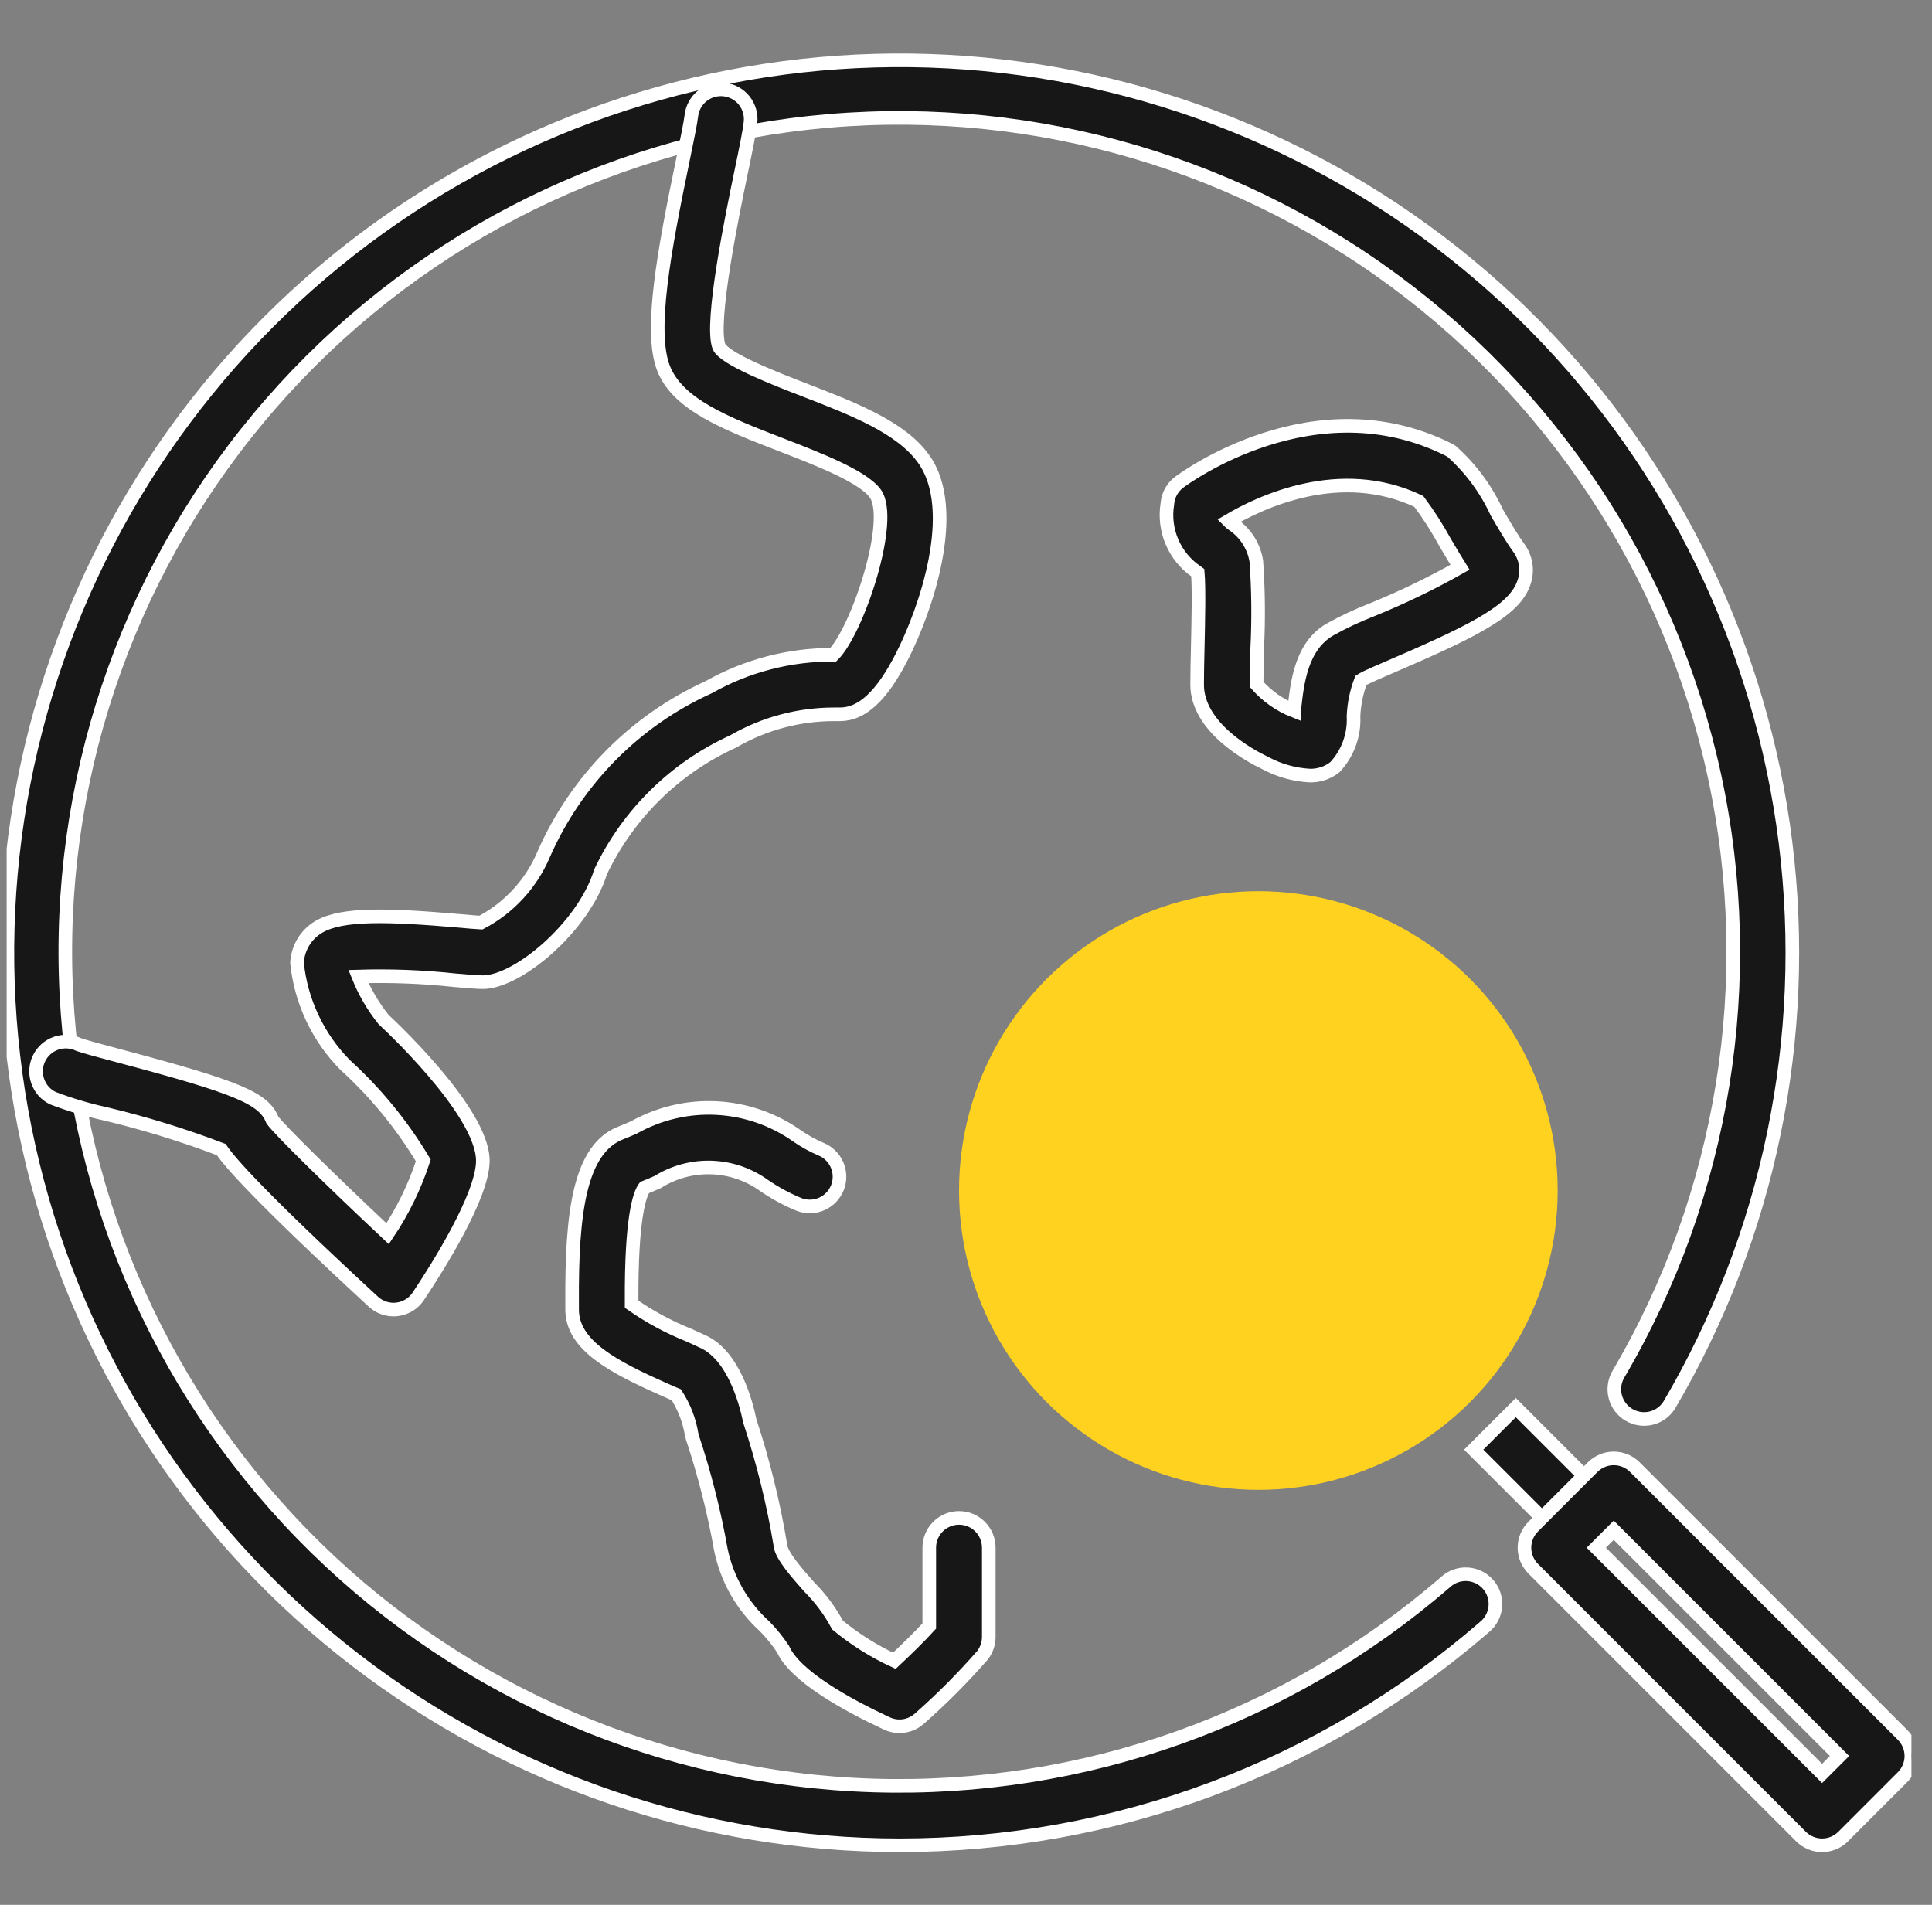 <svg width="71" height="70" viewBox="0 0 71 70" fill="none" xmlns="http://www.w3.org/2000/svg">
<rect x="0" y="0" width="71" height="70" fill="#808080" stroke="none"/>
<g id="Global research - Free miscellaneous icons-2 2" clip-path="url(#clip0_1564_17127)">
<g id="Group">
<path id="Vector" d="M33.056 67.812C25.825 67.809 18.798 65.417 13.068 61.007C7.337 56.598 3.225 50.418 1.37 43.43C-0.486 36.441 0.02 29.035 2.809 22.364C5.598 15.693 10.513 10.13 16.79 6.541C23.067 2.952 30.354 1.538 37.518 2.519C44.682 3.5 51.321 6.82 56.402 11.964C61.484 17.108 64.723 23.787 65.617 30.962C66.51 38.137 65.007 45.406 61.342 51.639C61.19 51.878 60.951 52.049 60.676 52.115C60.4 52.181 60.11 52.138 59.865 51.994C59.621 51.851 59.442 51.618 59.366 51.345C59.29 51.072 59.323 50.78 59.458 50.531C63.364 43.898 64.631 36.037 63.006 28.512C61.381 20.987 56.984 14.349 50.689 9.918C44.393 5.487 36.661 3.587 29.029 4.597C21.397 5.606 14.425 9.451 9.498 15.367C4.571 21.282 2.051 28.835 2.439 36.524C2.827 44.212 6.094 51.474 11.591 56.863C17.088 62.253 24.412 65.377 32.106 65.614C39.801 65.85 47.303 63.182 53.121 58.14C53.228 58.041 53.355 57.964 53.493 57.915C53.63 57.865 53.777 57.844 53.923 57.852C54.069 57.86 54.212 57.898 54.344 57.962C54.475 58.026 54.593 58.117 54.689 58.227C54.785 58.338 54.857 58.467 54.903 58.606C54.948 58.745 54.965 58.892 54.952 59.038C54.94 59.184 54.898 59.326 54.829 59.456C54.761 59.585 54.667 59.699 54.553 59.792C48.587 64.967 40.954 67.815 33.056 67.812Z" fill="#171717" stroke="white" stroke-width="0.5"/>
<g id="Vector_2">
<path d="M14.462 48.125C14.187 48.125 13.922 48.021 13.72 47.834C9.563 43.995 8.462 42.733 8.13 42.245C6.74 41.715 5.317 41.277 3.869 40.932C3.213 40.789 2.568 40.596 1.941 40.356C1.68 40.23 1.48 40.005 1.385 39.73C1.29 39.456 1.307 39.156 1.434 38.895C1.56 38.634 1.785 38.434 2.059 38.338C2.333 38.243 2.634 38.261 2.895 38.387C3.073 38.455 3.795 38.648 4.433 38.817C8.752 39.967 9.69 40.36 10.011 41.16C10.245 41.501 12.243 43.457 14.245 45.336C14.804 44.504 15.245 43.598 15.556 42.645C14.775 41.339 13.805 40.154 12.678 39.13C11.683 38.119 11.061 36.799 10.915 35.387C10.928 35.114 11.01 34.848 11.153 34.614C11.295 34.381 11.495 34.187 11.732 34.051C12.573 33.57 14.203 33.608 16.919 33.843C17.247 33.872 17.516 33.898 17.674 33.904C18.709 33.36 19.523 32.474 19.979 31.397C21.174 28.671 23.334 26.482 26.045 25.253C27.441 24.464 29.018 24.054 30.622 24.062C31.516 23.16 32.865 19.115 32.167 18.137C31.717 17.509 30.06 16.868 28.729 16.353C26.671 15.556 24.893 14.868 24.377 13.515C23.861 12.162 24.396 9.25 25.095 5.881C25.24 5.176 25.378 4.511 25.407 4.256C25.422 4.113 25.466 3.975 25.535 3.849C25.605 3.723 25.698 3.612 25.81 3.522C25.922 3.432 26.051 3.366 26.189 3.326C26.327 3.286 26.471 3.273 26.614 3.289C26.757 3.305 26.895 3.348 27.021 3.418C27.147 3.487 27.258 3.58 27.348 3.692C27.437 3.804 27.504 3.933 27.544 4.071C27.584 4.209 27.597 4.354 27.581 4.496C27.541 4.855 27.413 5.471 27.236 6.324C26.922 7.839 26.089 11.864 26.423 12.737C26.622 13.192 28.506 13.921 29.519 14.313C31.37 15.028 33.117 15.704 33.945 16.866C35.296 18.755 34.007 22.453 33.136 24.145C32.4 25.581 31.676 26.25 30.869 26.25H30.657C29.352 26.249 28.071 26.593 26.943 27.248C24.803 28.22 23.077 29.918 22.07 32.041C21.451 34.052 19.031 36.094 17.744 36.094C17.573 36.094 17.204 36.065 16.729 36.024C15.548 35.896 14.36 35.85 13.173 35.886C13.402 36.457 13.715 36.991 14.1 37.471C14.1 37.471 17.744 40.806 17.744 42.656C17.744 43.943 16.085 46.569 15.372 47.638C15.285 47.77 15.169 47.881 15.034 47.964C14.9 48.046 14.748 48.099 14.591 48.117C14.549 48.123 14.505 48.125 14.462 48.125ZM48.128 28.501C47.564 28.469 47.014 28.315 46.516 28.05C45.924 27.769 43.994 26.729 43.994 25.156C43.994 24.776 44.005 24.281 44.017 23.755C44.037 22.836 44.066 21.603 44.017 21.044L43.964 21.005C43.569 20.735 43.259 20.357 43.071 19.917C42.882 19.477 42.823 18.992 42.9 18.519C42.911 18.362 42.956 18.209 43.031 18.071C43.107 17.933 43.211 17.813 43.337 17.719C43.538 17.568 48.312 14.061 53.233 16.521C53.27 16.54 53.307 16.561 53.342 16.583C54.046 17.21 54.612 17.975 55.005 18.831C55.29 19.318 55.584 19.822 55.814 20.131C55.938 20.3 56.022 20.494 56.06 20.7C56.098 20.906 56.089 21.118 56.032 21.319C55.754 22.352 54.401 23.081 51.273 24.427C50.802 24.63 50.216 24.881 50.079 24.965L50.013 25.006C49.851 25.426 49.76 25.869 49.741 26.319C49.759 26.661 49.708 27.002 49.59 27.324C49.473 27.645 49.292 27.94 49.059 28.19C48.795 28.401 48.465 28.511 48.128 28.501ZM45.15 19.141C45.194 19.186 45.243 19.228 45.295 19.264C45.528 19.418 45.726 19.619 45.877 19.854C46.027 20.089 46.127 20.352 46.17 20.628C46.244 21.684 46.255 22.743 46.203 23.8C46.191 24.308 46.18 24.784 46.18 25.151C46.556 25.581 47.03 25.914 47.562 26.124V26.083C47.671 25.098 47.81 23.748 48.882 23.13C49.372 22.857 49.88 22.619 50.403 22.416C51.519 21.963 52.605 21.439 53.654 20.846C53.477 20.564 53.296 20.254 53.107 19.935C52.821 19.41 52.498 18.906 52.141 18.426C49.244 17.045 46.297 18.461 45.15 19.141ZM33.056 63.438C32.896 63.438 32.738 63.403 32.593 63.335C31.096 62.637 29.217 61.594 28.775 60.6C28.58 60.306 28.357 60.03 28.111 59.777C27.286 59.033 26.72 58.046 26.494 56.959C26.245 55.559 25.895 54.179 25.447 52.829C25.435 52.791 25.426 52.752 25.417 52.712C25.332 52.193 25.14 51.697 24.853 51.256C24.787 51.231 24.616 51.156 24.416 51.065C22.556 50.239 21.025 49.446 21.025 48.125V47.864C21.004 44.544 21.302 42.214 22.824 41.629C22.972 41.573 23.128 41.505 23.296 41.432C24.222 40.913 25.276 40.666 26.337 40.721C27.398 40.776 28.421 41.13 29.289 41.742C29.566 41.934 29.862 42.098 30.172 42.23C30.437 42.338 30.649 42.547 30.762 42.81C30.875 43.073 30.881 43.371 30.777 43.638C30.673 43.905 30.469 44.121 30.207 44.239C29.946 44.357 29.649 44.367 29.38 44.268C28.921 44.08 28.483 43.843 28.075 43.562C27.51 43.155 26.837 42.926 26.141 42.904C25.445 42.882 24.758 43.068 24.168 43.438C23.999 43.511 23.84 43.583 23.683 43.643C23.515 43.868 23.193 44.711 23.212 47.846V47.929C23.866 48.386 24.569 48.766 25.309 49.062C25.547 49.172 25.747 49.259 25.89 49.329C26.957 49.864 27.405 51.485 27.556 52.223C28.047 53.715 28.424 55.242 28.681 56.792C28.71 57.163 29.332 57.857 29.744 58.323C30.155 58.734 30.504 59.204 30.778 59.717C31.415 60.243 32.117 60.685 32.868 61.031C33.282 60.642 33.798 60.144 34.15 59.754V56.875C34.15 56.585 34.265 56.307 34.47 56.102C34.675 55.896 34.954 55.781 35.244 55.781C35.534 55.781 35.812 55.896 36.017 56.102C36.222 56.307 36.337 56.585 36.337 56.875V60.156C36.337 60.401 36.255 60.639 36.104 60.831C35.383 61.657 34.608 62.435 33.785 63.16C33.584 63.339 33.325 63.438 33.056 63.438Z" fill="#171717"/>
<path d="M49.991 25.015H49.984M14.462 48.125C14.187 48.125 13.922 48.021 13.72 47.834C9.563 43.995 8.462 42.733 8.13 42.245C6.74 41.715 5.317 41.277 3.869 40.932C3.213 40.789 2.568 40.596 1.941 40.356C1.68 40.23 1.48 40.005 1.385 39.73C1.29 39.456 1.307 39.156 1.434 38.895C1.56 38.634 1.785 38.434 2.059 38.338C2.333 38.243 2.634 38.261 2.895 38.387C3.073 38.455 3.795 38.648 4.433 38.817C8.752 39.967 9.69 40.36 10.011 41.16C10.245 41.501 12.243 43.457 14.245 45.336C14.804 44.504 15.245 43.598 15.556 42.645C14.775 41.339 13.805 40.154 12.678 39.13C11.683 38.119 11.061 36.799 10.915 35.387C10.928 35.114 11.01 34.848 11.153 34.614C11.295 34.381 11.495 34.187 11.732 34.051C12.573 33.57 14.203 33.608 16.919 33.843C17.247 33.872 17.516 33.898 17.674 33.904C18.709 33.36 19.523 32.474 19.979 31.397C21.174 28.671 23.334 26.482 26.045 25.253C27.441 24.464 29.018 24.054 30.622 24.062C31.516 23.16 32.865 19.115 32.167 18.137C31.717 17.509 30.06 16.868 28.729 16.353C26.671 15.556 24.893 14.868 24.377 13.515C23.861 12.162 24.396 9.25 25.095 5.881C25.24 5.176 25.378 4.511 25.407 4.256C25.422 4.113 25.466 3.975 25.535 3.849C25.605 3.723 25.698 3.612 25.81 3.522C25.922 3.432 26.051 3.366 26.189 3.326C26.327 3.286 26.471 3.273 26.614 3.289C26.757 3.305 26.895 3.348 27.021 3.418C27.147 3.487 27.258 3.58 27.348 3.692C27.437 3.804 27.504 3.933 27.544 4.071C27.584 4.209 27.597 4.354 27.581 4.496C27.541 4.855 27.413 5.471 27.236 6.324C26.922 7.839 26.089 11.864 26.422 12.737C26.622 13.192 28.506 13.921 29.519 14.313C31.37 15.028 33.117 15.704 33.945 16.866C35.296 18.755 34.007 22.453 33.136 24.145C32.4 25.581 31.676 26.25 30.869 26.25H30.657C29.352 26.249 28.071 26.593 26.943 27.248C24.803 28.22 23.077 29.918 22.07 32.041C21.451 34.052 19.031 36.094 17.744 36.094C17.573 36.094 17.204 36.065 16.729 36.024C15.548 35.896 14.36 35.85 13.173 35.886C13.402 36.457 13.715 36.991 14.1 37.471C14.1 37.471 17.744 40.806 17.744 42.656C17.744 43.943 16.085 46.569 15.372 47.638C15.285 47.77 15.169 47.881 15.034 47.964C14.9 48.046 14.748 48.099 14.591 48.117C14.549 48.123 14.505 48.125 14.462 48.125ZM48.128 28.501C47.564 28.469 47.014 28.315 46.516 28.05C45.924 27.769 43.994 26.729 43.994 25.156C43.994 24.776 44.005 24.281 44.017 23.755C44.037 22.836 44.066 21.603 44.017 21.044L43.964 21.005C43.569 20.735 43.259 20.357 43.071 19.917C42.882 19.477 42.823 18.992 42.9 18.519C42.911 18.362 42.956 18.209 43.031 18.071C43.107 17.933 43.211 17.813 43.337 17.719C43.538 17.568 48.312 14.061 53.233 16.521C53.27 16.54 53.307 16.561 53.342 16.583C54.046 17.21 54.612 17.975 55.005 18.831C55.29 19.318 55.584 19.822 55.814 20.131C55.938 20.3 56.022 20.494 56.06 20.7C56.098 20.906 56.089 21.118 56.032 21.319C55.754 22.352 54.401 23.081 51.273 24.427C50.802 24.63 50.216 24.881 50.079 24.965L50.013 25.006C49.851 25.426 49.76 25.869 49.741 26.319C49.759 26.661 49.708 27.002 49.59 27.324C49.473 27.645 49.292 27.94 49.059 28.19C48.795 28.401 48.465 28.511 48.128 28.501ZM45.15 19.141C45.194 19.186 45.243 19.228 45.295 19.264C45.528 19.418 45.726 19.619 45.877 19.854C46.027 20.089 46.127 20.352 46.17 20.628C46.244 21.684 46.255 22.743 46.203 23.8C46.191 24.308 46.18 24.784 46.18 25.151C46.556 25.581 47.03 25.914 47.562 26.124V26.083C47.671 25.098 47.81 23.748 48.882 23.13C49.372 22.857 49.88 22.619 50.403 22.416C51.519 21.963 52.605 21.439 53.654 20.846C53.477 20.564 53.296 20.254 53.107 19.935C52.821 19.41 52.498 18.906 52.141 18.426C49.244 17.045 46.297 18.461 45.15 19.141ZM33.056 63.438C32.896 63.438 32.738 63.403 32.593 63.335C31.096 62.637 29.217 61.594 28.775 60.6C28.58 60.306 28.357 60.03 28.111 59.777C27.286 59.033 26.72 58.046 26.494 56.959C26.245 55.559 25.895 54.179 25.447 52.829C25.435 52.791 25.426 52.752 25.417 52.712C25.332 52.193 25.14 51.697 24.853 51.256C24.787 51.231 24.616 51.156 24.416 51.065C22.556 50.239 21.025 49.446 21.025 48.125V47.864C21.004 44.544 21.302 42.214 22.824 41.629C22.972 41.573 23.128 41.505 23.296 41.432C24.222 40.913 25.276 40.666 26.337 40.721C27.398 40.776 28.421 41.13 29.289 41.742C29.566 41.934 29.862 42.098 30.172 42.23C30.437 42.338 30.649 42.547 30.762 42.81C30.875 43.073 30.881 43.371 30.777 43.638C30.673 43.905 30.469 44.121 30.207 44.239C29.946 44.357 29.649 44.367 29.38 44.268C28.921 44.08 28.483 43.843 28.075 43.562C27.51 43.155 26.837 42.926 26.141 42.904C25.445 42.882 24.758 43.068 24.168 43.438C23.999 43.511 23.84 43.583 23.683 43.643C23.515 43.868 23.193 44.711 23.212 47.846V47.929C23.866 48.386 24.569 48.766 25.309 49.062C25.547 49.172 25.747 49.259 25.89 49.329C26.957 49.864 27.405 51.485 27.556 52.223C28.047 53.715 28.424 55.242 28.681 56.792C28.71 57.163 29.332 57.857 29.744 58.323C30.155 58.734 30.504 59.204 30.778 59.717C31.415 60.243 32.117 60.685 32.868 61.031C33.282 60.642 33.798 60.144 34.15 59.754V56.875C34.15 56.585 34.265 56.307 34.47 56.102C34.675 55.896 34.954 55.781 35.244 55.781C35.534 55.781 35.812 55.896 36.017 56.102C36.222 56.307 36.337 56.585 36.337 56.875V60.156C36.337 60.401 36.255 60.639 36.104 60.831C35.383 61.657 34.608 62.435 33.785 63.16C33.584 63.339 33.325 63.438 33.056 63.438Z" stroke="white" stroke-width="0.5"/>
</g>
<path id="Vector_3" d="M54.158 53.273L55.705 51.727L58.986 55.008L57.44 56.554L54.158 53.273Z" fill="#171717" stroke="white" stroke-width="0.5"/>
<path id="Vector_4" d="M66.961 67.812C66.671 67.812 66.392 67.697 66.187 67.492L56.344 57.648C56.139 57.443 56.023 57.165 56.023 56.875C56.023 56.585 56.139 56.307 56.344 56.102L58.531 53.914C58.736 53.709 59.014 53.594 59.304 53.594C59.594 53.594 59.873 53.709 60.078 53.914L69.921 63.758C70.126 63.963 70.242 64.241 70.242 64.531C70.242 64.821 70.126 65.099 69.921 65.304L67.734 67.492C67.529 67.697 67.251 67.812 66.961 67.812ZM58.663 56.875L66.961 65.172L67.602 64.531L59.304 56.234L58.663 56.875Z" fill="#171717" stroke="white" stroke-width="0.5"/>
</g>
<circle id="Ellipse 1961" cx="46.244" cy="43.75" r="11" fill="#FFD220"/>
</g>
<defs>
<clipPath id="clip0_1564_17127">
<rect width="70" height="70" fill="white" transform="translate(0.244)"/>
</clipPath>
</defs>
</svg>
